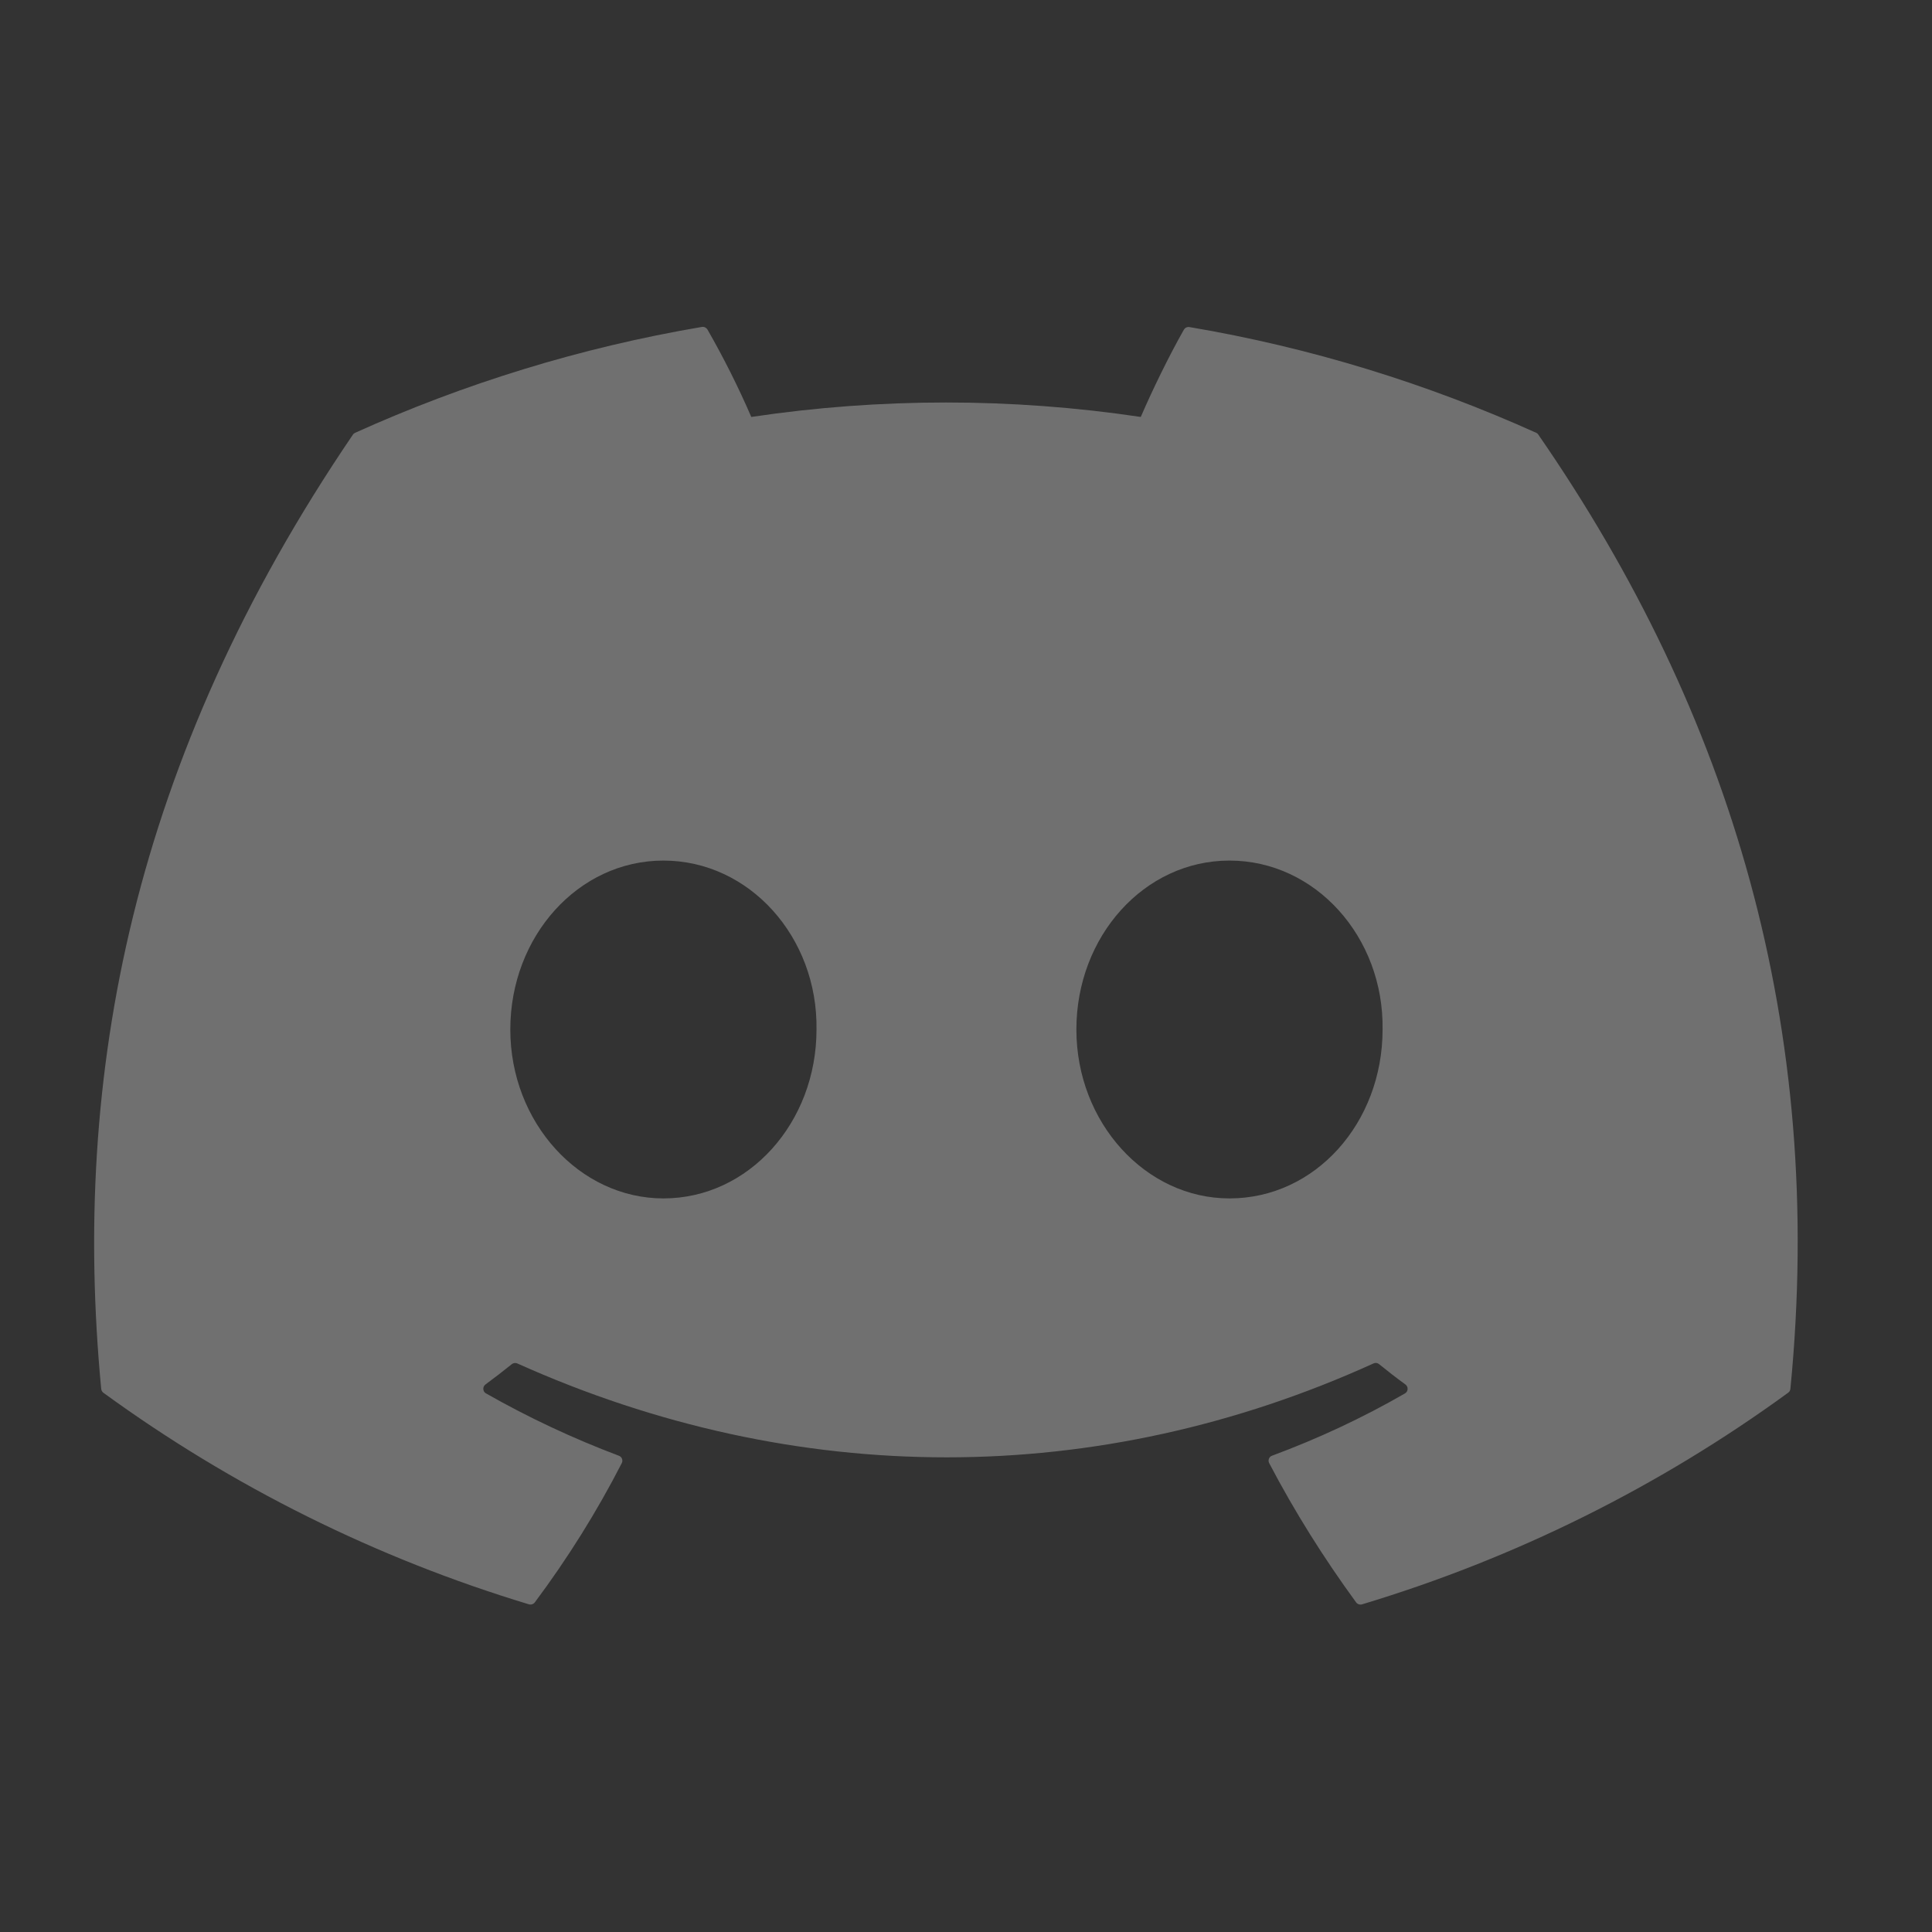<svg width="37" height="37" viewBox="0 0 37 37" fill="none" xmlns="http://www.w3.org/2000/svg">
<rect x="0" y="0" width="37" height="37" fill="#333333" stroke="none"/>
<path d="M29.421 8.289C27.341 7.351 25.112 6.658 22.781 6.264C22.76 6.26 22.738 6.263 22.719 6.271C22.7 6.28 22.684 6.295 22.673 6.313C22.388 6.815 22.07 7.468 21.847 7.985C19.374 7.616 16.861 7.616 14.388 7.985C14.14 7.412 13.86 6.854 13.55 6.313C13.539 6.294 13.523 6.28 13.504 6.27C13.485 6.261 13.463 6.258 13.442 6.261C11.112 6.656 8.883 7.349 6.802 8.288C6.784 8.296 6.769 8.308 6.758 8.325C2.528 14.544 1.369 20.609 1.938 26.598C1.94 26.613 1.944 26.627 1.951 26.64C1.959 26.653 1.968 26.664 1.98 26.673C4.449 28.471 7.203 29.84 10.127 30.724C10.147 30.73 10.169 30.73 10.189 30.724C10.21 30.718 10.228 30.705 10.241 30.689C10.87 29.847 11.428 28.955 11.908 28.02C11.914 28.007 11.918 27.993 11.919 27.979C11.919 27.965 11.917 27.95 11.912 27.937C11.907 27.923 11.899 27.911 11.888 27.901C11.878 27.891 11.865 27.884 11.852 27.879C10.974 27.548 10.123 27.149 9.307 26.685C9.292 26.677 9.28 26.665 9.271 26.651C9.262 26.636 9.257 26.62 9.256 26.603C9.255 26.586 9.258 26.57 9.265 26.554C9.272 26.539 9.283 26.526 9.296 26.515C9.467 26.389 9.639 26.257 9.802 26.125C9.817 26.113 9.834 26.106 9.853 26.104C9.872 26.101 9.891 26.104 9.908 26.112C15.246 28.509 21.027 28.509 26.303 26.112C26.32 26.104 26.339 26.1 26.358 26.102C26.377 26.105 26.395 26.112 26.41 26.124C26.573 26.257 26.743 26.389 26.916 26.515C26.93 26.525 26.94 26.538 26.948 26.554C26.955 26.569 26.958 26.586 26.957 26.603C26.957 26.619 26.952 26.636 26.943 26.65C26.934 26.665 26.922 26.677 26.908 26.685C26.095 27.153 25.249 27.549 24.362 27.878C24.348 27.882 24.336 27.89 24.325 27.9C24.315 27.91 24.307 27.923 24.302 27.936C24.296 27.95 24.294 27.964 24.295 27.979C24.295 27.993 24.299 28.007 24.306 28.02C24.795 28.954 25.355 29.843 25.971 30.687C25.984 30.704 26.002 30.718 26.022 30.724C26.043 30.731 26.065 30.731 26.085 30.725C29.014 29.844 31.772 28.474 34.244 26.673C34.256 26.665 34.266 26.654 34.274 26.641C34.281 26.628 34.286 26.614 34.288 26.6C34.967 19.675 33.148 13.659 29.463 8.327C29.454 8.31 29.439 8.297 29.421 8.289ZM12.705 22.951C11.099 22.951 9.773 21.498 9.773 19.716C9.773 17.933 11.073 16.481 12.705 16.481C14.35 16.481 15.663 17.945 15.637 19.716C15.637 21.5 14.338 22.951 12.705 22.951ZM23.546 22.951C21.938 22.951 20.614 21.498 20.614 19.716C20.614 17.933 21.912 16.481 23.546 16.481C25.191 16.481 26.504 17.945 26.478 19.716C26.478 21.5 25.192 22.951 23.546 22.951Z" fill="white" fill-opacity="0.3"/>
</svg>
